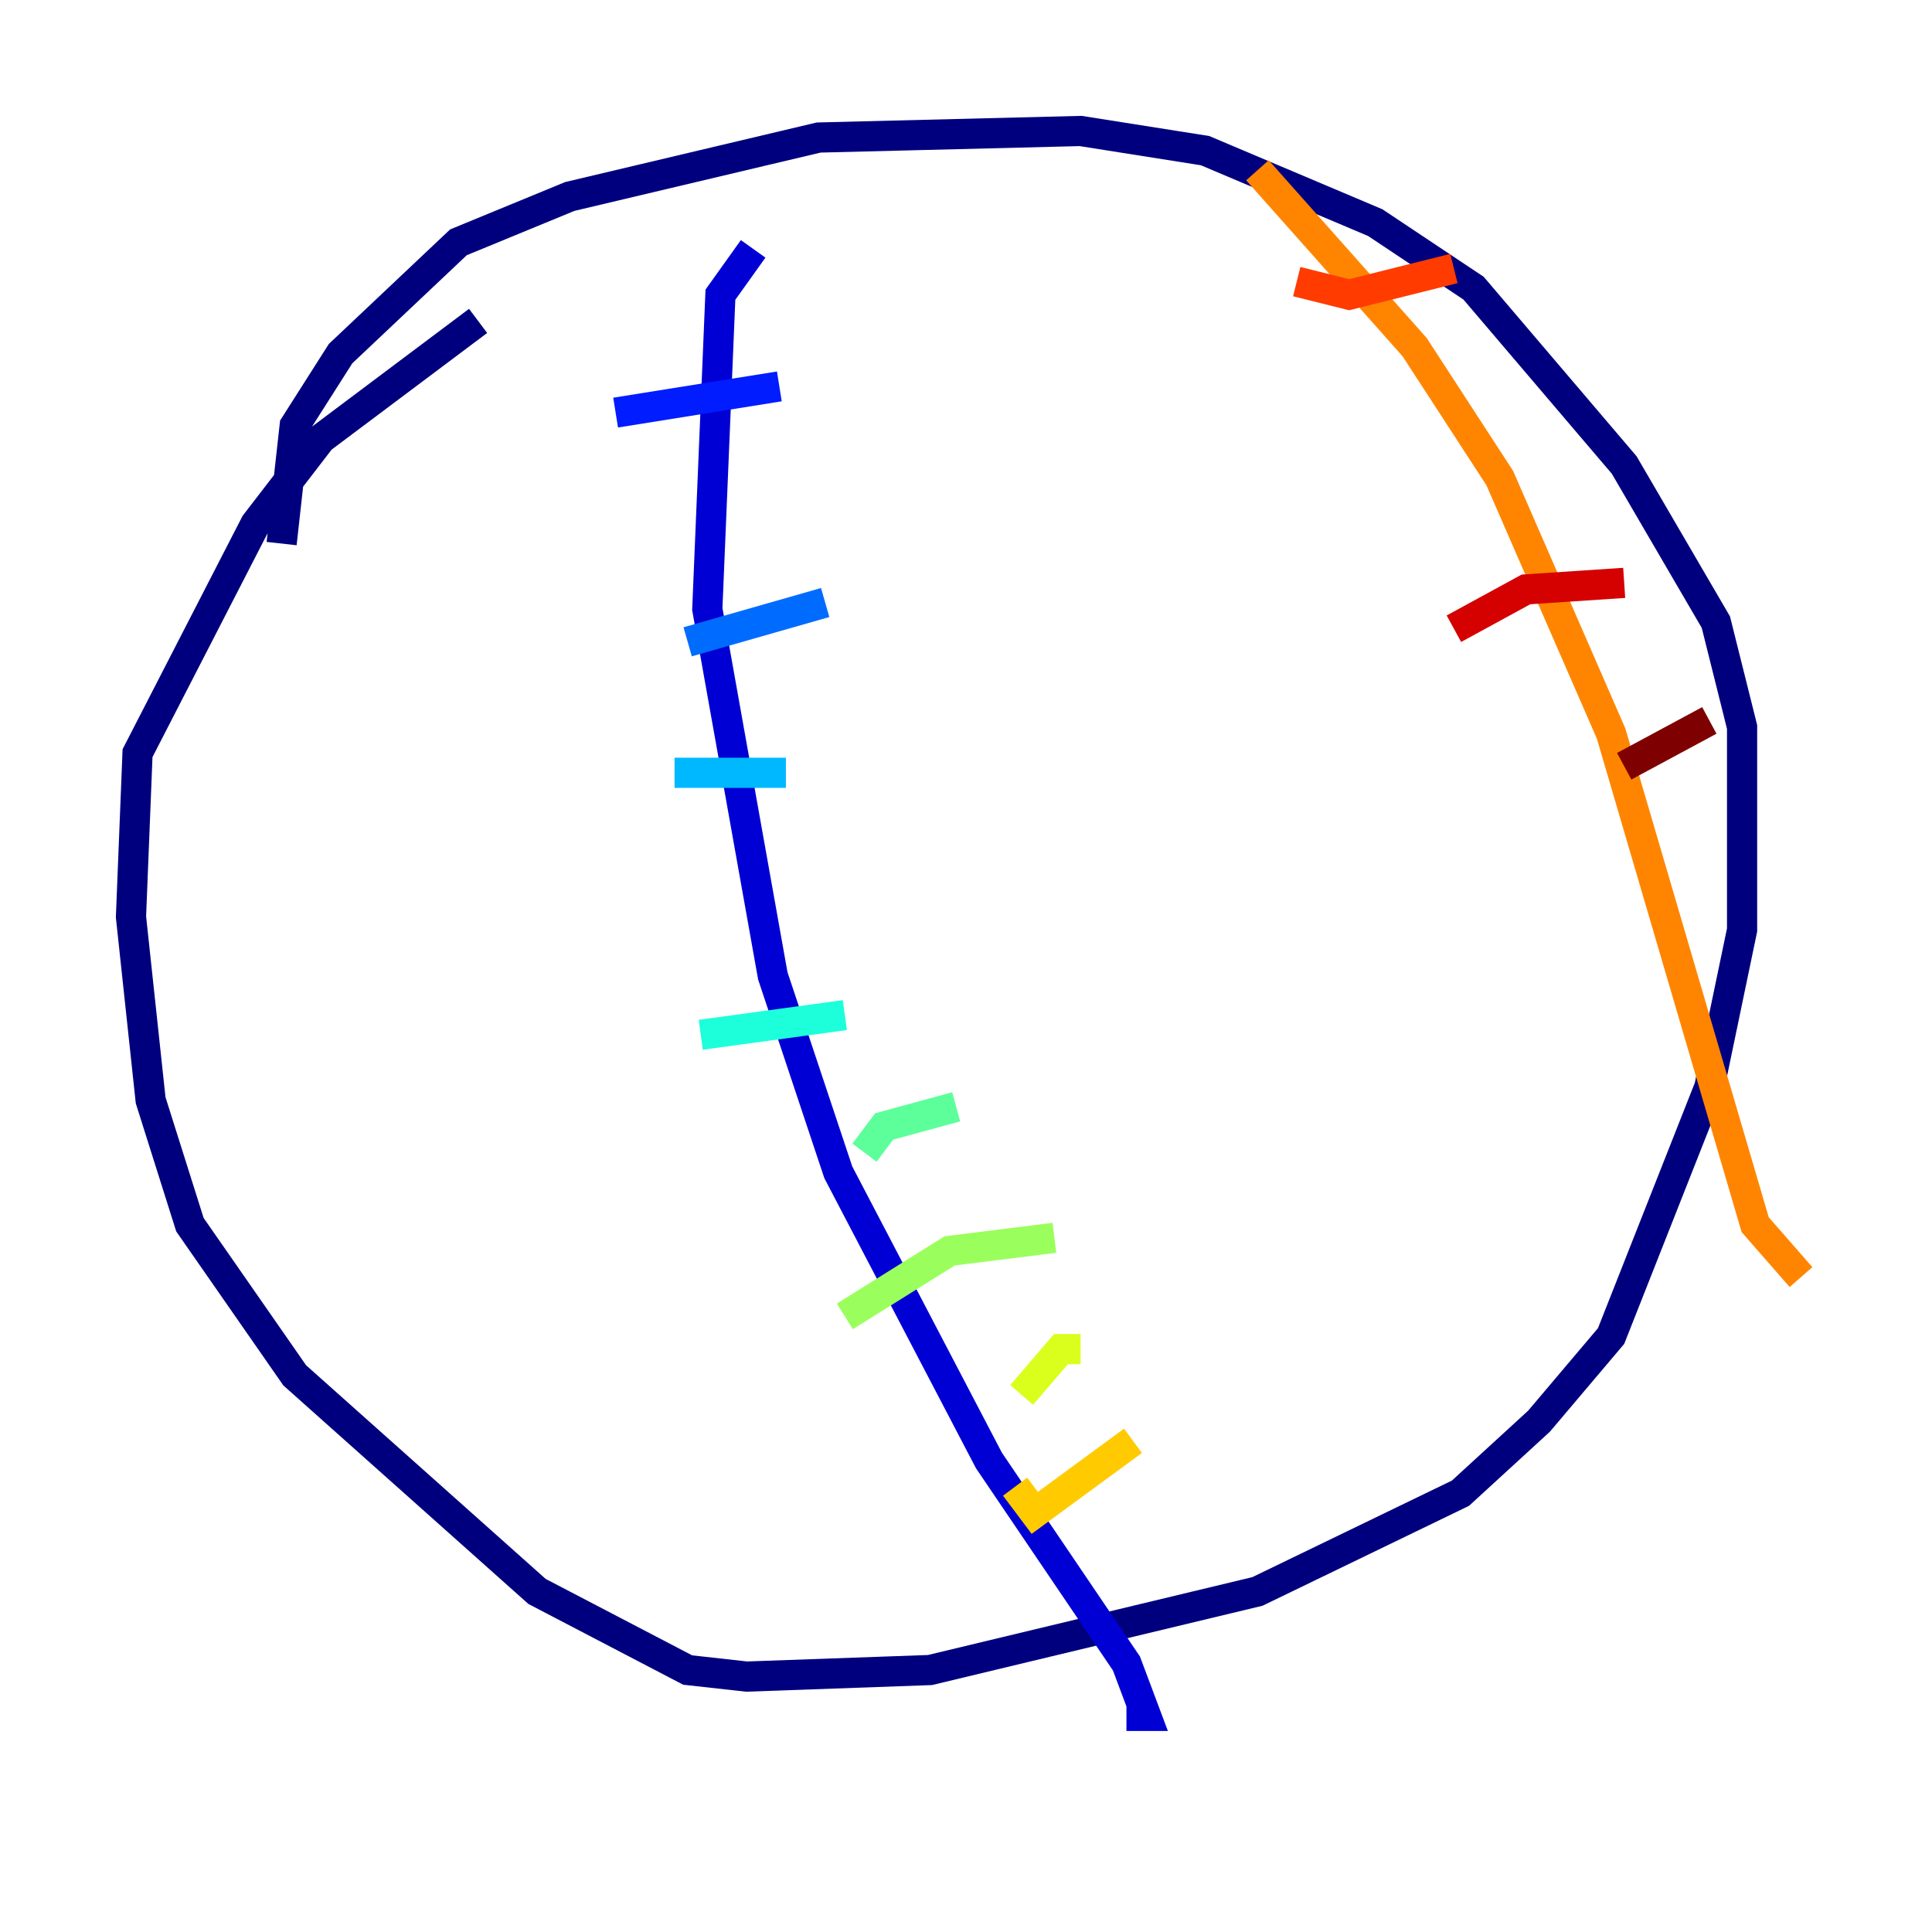 <?xml version="1.0" encoding="utf-8" ?>
<svg baseProfile="tiny" height="128" version="1.2" viewBox="0,0,128,128" width="128" xmlns="http://www.w3.org/2000/svg" xmlns:ev="http://www.w3.org/2001/xml-events" xmlns:xlink="http://www.w3.org/1999/xlink"><defs /><polyline fill="none" points="18.658,36.014 19.525,28.203 22.563,23.43 30.373,16.054 37.749,13.017 54.237,9.112 71.593,8.678 79.837,9.98 91.119,14.752 97.627,19.091 107.607,30.807 113.681,41.22 115.417,48.163 115.417,61.614 113.248,72.027 106.739,88.515 101.966,94.156 96.759,98.929 83.308,105.437 61.614,110.644 49.464,111.078 45.559,110.644 35.58,105.437 19.525,91.119 12.583,81.139 9.98,72.895 8.678,60.746 9.112,49.898 16.922,34.712 21.261,29.071 31.675,21.261" stroke="#00007f" stroke-width="2" /><polyline fill="none" points="49.898,16.488 47.729,19.525 46.861,40.352 51.2,64.651 55.539,77.668 65.519,96.759 74.63,110.21 75.932,113.681 74.63,113.681" stroke="#0000d5" stroke-width="2" /><polyline fill="none" points="40.786,27.336 51.634,25.6" stroke="#001cff" stroke-width="2" /><polyline fill="none" points="45.559,42.522 54.671,39.919" stroke="#006cff" stroke-width="2" /><polyline fill="none" points="44.691,51.2 52.068,51.2" stroke="#00b8ff" stroke-width="2" /><polyline fill="none" points="46.427,68.556 55.973,67.254" stroke="#1cffda" stroke-width="2" /><polyline fill="none" points="57.275,76.366 58.576,74.63 63.349,73.329" stroke="#5cff9a" stroke-width="2" /><polyline fill="none" points="55.973,87.214 62.915,82.875 69.858,82.007" stroke="#9aff5c" stroke-width="2" /><polyline fill="none" points="67.688,92.42 70.291,89.383 71.593,89.383" stroke="#daff1c" stroke-width="2" /><polyline fill="none" points="67.254,98.495 68.556,100.231 75.064,95.458" stroke="#ffcb00" stroke-width="2" /><polyline fill="none" points="83.308,11.281 93.722,22.997 99.363,31.675 106.739,48.597 116.285,81.139 119.322,84.61" stroke="#ff8500" stroke-width="2" /><polyline fill="none" points="85.912,18.658 89.383,19.525 96.325,17.79" stroke="#ff3b00" stroke-width="2" /><polyline fill="none" points="96.325,41.654 101.098,39.051 107.607,38.617" stroke="#d50000" stroke-width="2" /><polyline fill="none" points="107.607,50.766 113.248,47.729" stroke="#7f0000" stroke-width="2" /></svg>